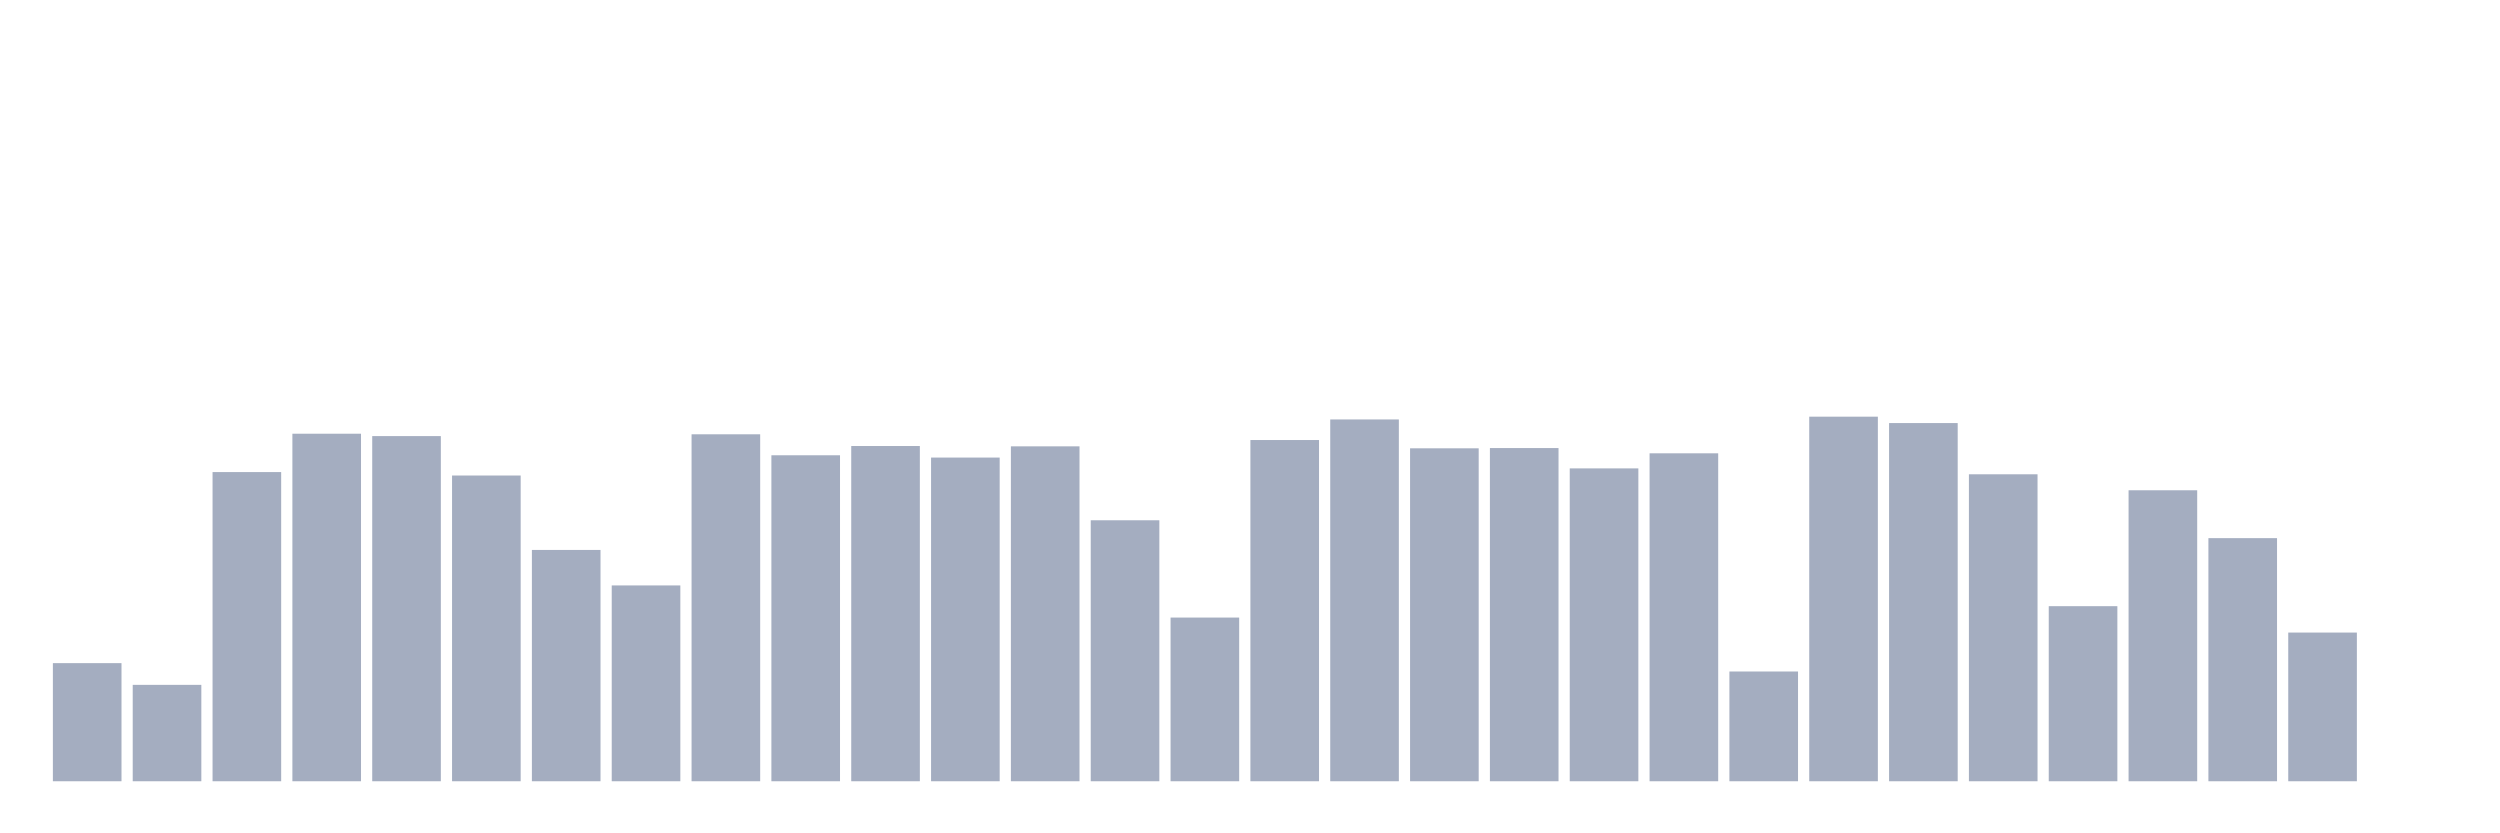 <svg xmlns="http://www.w3.org/2000/svg" viewBox="0 0 480 160"><g transform="translate(10,10)"><rect class="bar" x="0.153" width="13.175" y="117.322" height="22.678" fill="rgb(164,173,192)"></rect><rect class="bar" x="15.482" width="13.175" y="121.493" height="18.507" fill="rgb(164,173,192)"></rect><rect class="bar" x="30.81" width="13.175" y="80.638" height="59.362" fill="rgb(164,173,192)"></rect><rect class="bar" x="46.138" width="13.175" y="73.273" height="66.727" fill="rgb(164,173,192)"></rect><rect class="bar" x="61.466" width="13.175" y="73.73" height="66.27" fill="rgb(164,173,192)"></rect><rect class="bar" x="76.794" width="13.175" y="81.299" height="58.701" fill="rgb(164,173,192)"></rect><rect class="bar" x="92.123" width="13.175" y="95.589" height="44.411" fill="rgb(164,173,192)"></rect><rect class="bar" x="107.451" width="13.175" y="102.403" height="37.597" fill="rgb(164,173,192)"></rect><rect class="bar" x="122.779" width="13.175" y="73.384" height="66.616" fill="rgb(164,173,192)"></rect><rect class="bar" x="138.107" width="13.175" y="77.412" height="62.588" fill="rgb(164,173,192)"></rect><rect class="bar" x="153.436" width="13.175" y="75.634" height="64.366" fill="rgb(164,173,192)"></rect><rect class="bar" x="168.764" width="13.175" y="77.853" height="62.147" fill="rgb(164,173,192)"></rect><rect class="bar" x="184.092" width="13.175" y="75.697" height="64.303" fill="rgb(164,173,192)"></rect><rect class="bar" x="199.42" width="13.175" y="89.892" height="50.108" fill="rgb(164,173,192)"></rect><rect class="bar" x="214.748" width="13.175" y="108.572" height="31.428" fill="rgb(164,173,192)"></rect><rect class="bar" x="230.077" width="13.175" y="74.485" height="65.515" fill="rgb(164,173,192)"></rect><rect class="bar" x="245.405" width="13.175" y="70.535" height="69.465" fill="rgb(164,173,192)"></rect><rect class="bar" x="260.733" width="13.175" y="76.075" height="63.925" fill="rgb(164,173,192)"></rect><rect class="bar" x="276.061" width="13.175" y="76.027" height="63.973" fill="rgb(164,173,192)"></rect><rect class="bar" x="291.39" width="13.175" y="79.93" height="60.07" fill="rgb(164,173,192)"></rect><rect class="bar" x="306.718" width="13.175" y="77.035" height="62.965" fill="rgb(164,173,192)"></rect><rect class="bar" x="322.046" width="13.175" y="118.928" height="21.072" fill="rgb(164,173,192)"></rect><rect class="bar" x="337.374" width="13.175" y="70" height="70" fill="rgb(164,173,192)"></rect><rect class="bar" x="352.702" width="13.175" y="71.228" height="68.772" fill="rgb(164,173,192)"></rect><rect class="bar" x="368.031" width="13.175" y="81.063" height="58.937" fill="rgb(164,173,192)"></rect><rect class="bar" x="383.359" width="13.175" y="106.385" height="33.615" fill="rgb(164,173,192)"></rect><rect class="bar" x="398.687" width="13.175" y="84.132" height="55.868" fill="rgb(164,173,192)"></rect><rect class="bar" x="414.015" width="13.175" y="93.323" height="46.677" fill="rgb(164,173,192)"></rect><rect class="bar" x="429.344" width="13.175" y="111.452" height="28.548" fill="rgb(164,173,192)"></rect><rect class="bar" x="444.672" width="13.175" y="140" height="0" fill="rgb(164,173,192)"></rect></g></svg>